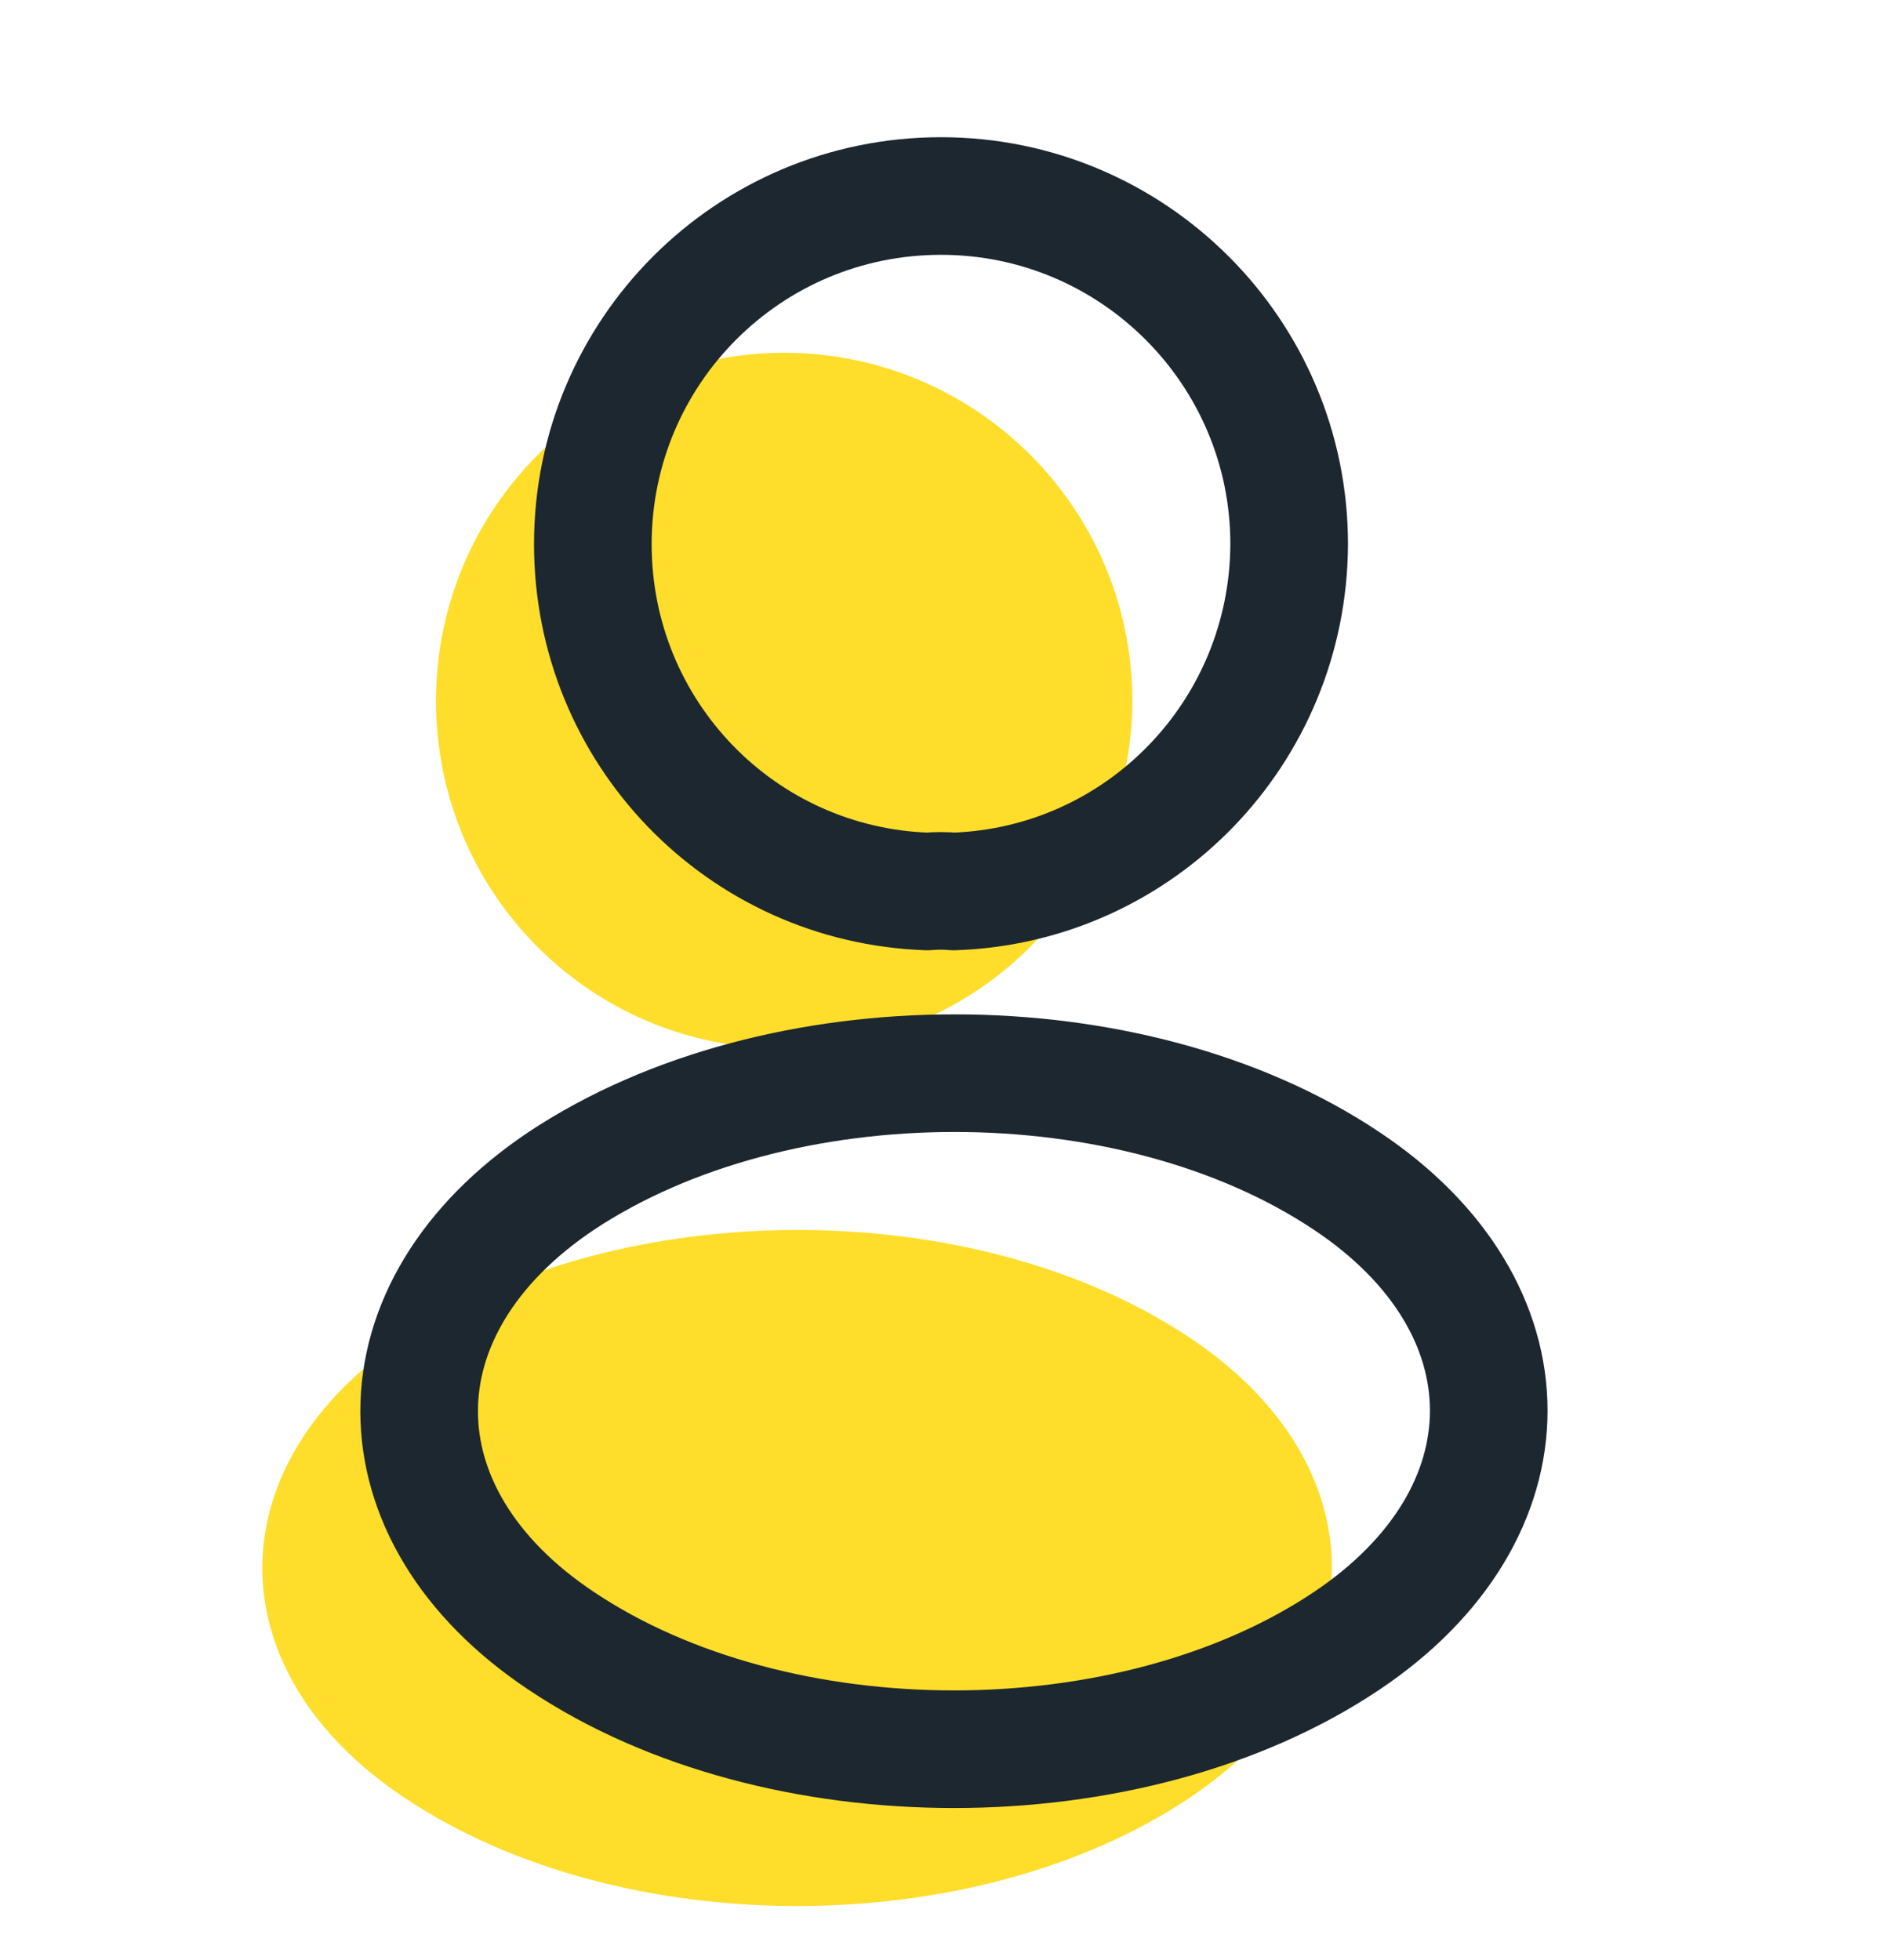 <svg width="24" height="25" viewBox="0 0 24 25" fill="none" xmlns="http://www.w3.org/2000/svg">
<path d="M5.16 17.06C2.74 18.68 2.74 21.32 5.16 22.93C7.91 24.77 12.42 24.77 15.17 22.93C17.59 21.31 17.59 18.67 15.17 17.06C12.43 15.23 7.92 15.23 5.16 17.06Z" fill="#FEDE2B"/>
<path d="M10.16 13.37C10.06 13.36 9.94 13.36 9.83 13.37C7.45 13.29 5.56 11.34 5.56 8.94C5.56 6.49 7.54 4.5 10 4.5C12.45 4.5 14.44 6.49 14.44 8.94C14.43 11.34 12.54 13.29 10.16 13.37Z" fill="#FEDE2B"/>
<g clip-path="url(#clip0_237_15464)">
<path d="M12.16 11.37C12.06 11.36 11.94 11.36 11.83 11.37C9.45 11.29 7.56 9.34 7.56 6.94C7.56 4.49 9.54 2.5 12 2.5C14.45 2.5 16.44 4.49 16.44 6.94C16.43 9.34 14.54 11.29 12.16 11.37Z" stroke="#1D272F" stroke-width="1.5" stroke-linecap="round" stroke-linejoin="round"/>
<path d="M7.16 15.06C4.74 16.68 4.74 19.32 7.16 20.93C9.91 22.77 14.42 22.77 17.17 20.93C19.59 19.31 19.59 16.67 17.17 15.06C14.43 13.23 9.92 13.23 7.16 15.06Z" stroke="#1D272F" stroke-width="1.5" stroke-linecap="round" stroke-linejoin="round"/>
</g>
<defs>
<clipPath id="clip0_237_15464">
<rect width="24" height="24" fill="white" transform="translate(0 0.5)"/>
</clipPath>
</defs>
</svg>
